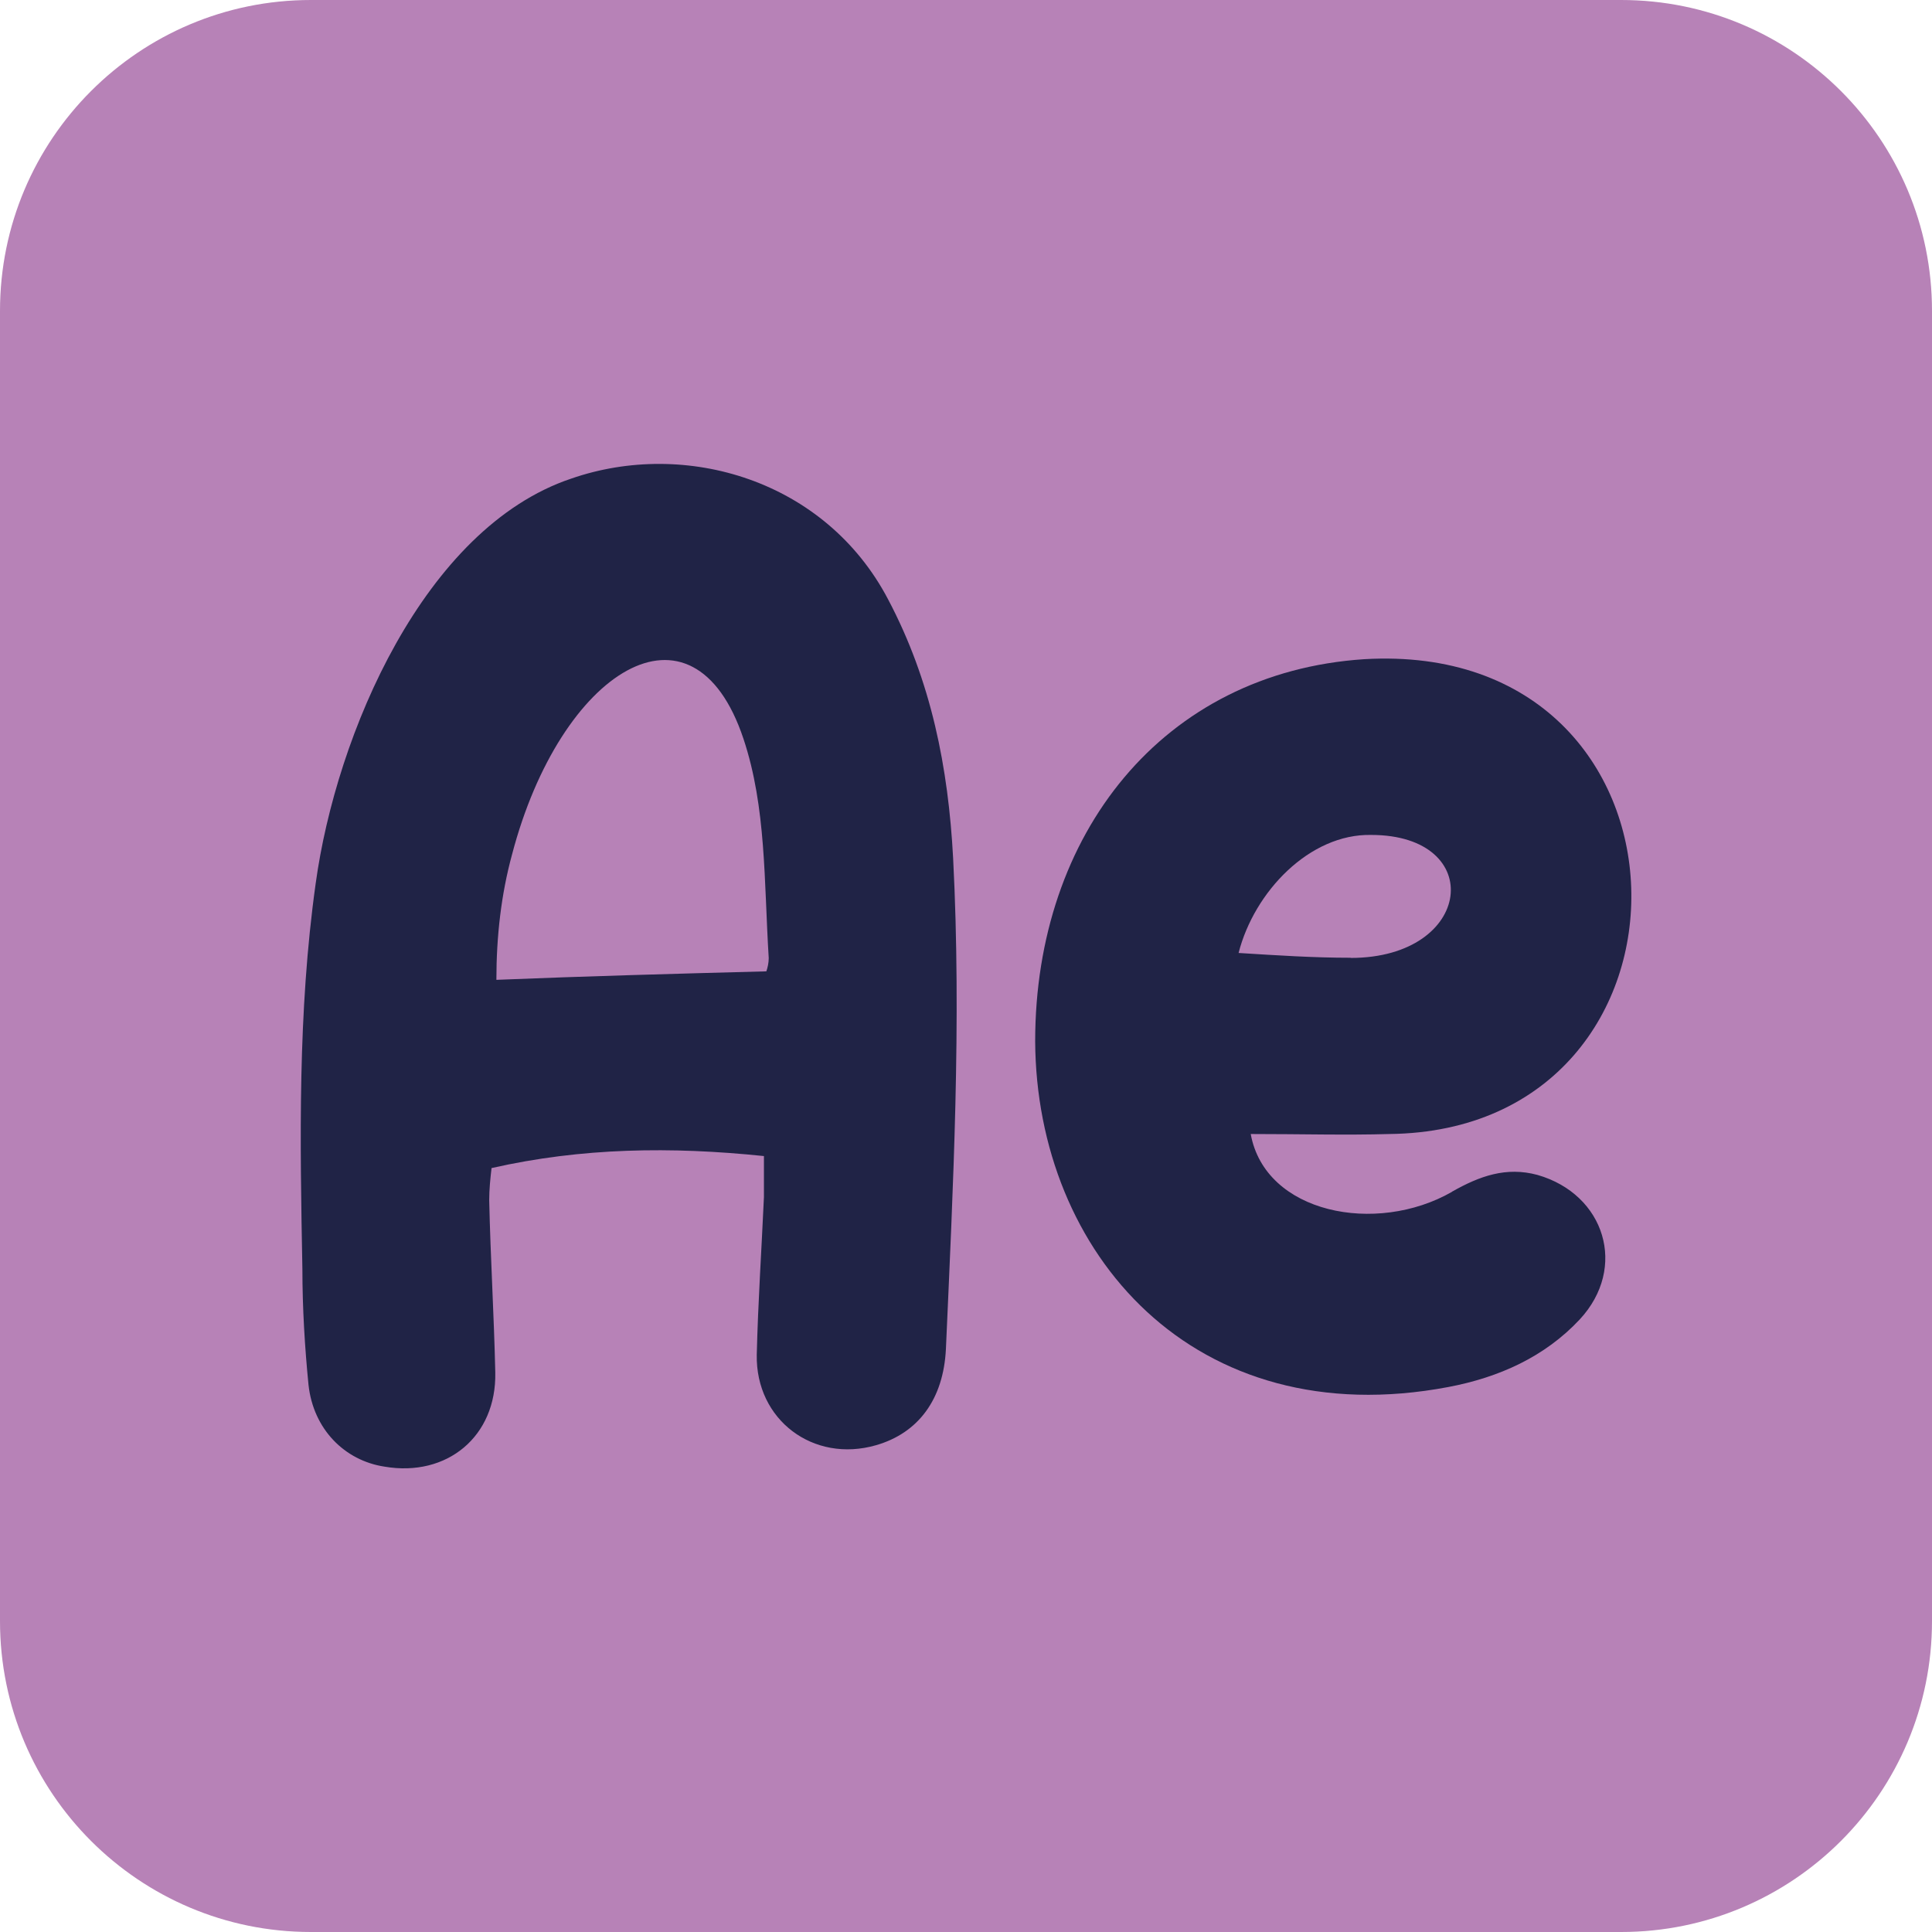 <svg width="56" height="56" viewBox="0 0 56 56" fill="none" xmlns="http://www.w3.org/2000/svg">
<g clip-path="url(#clip0_127_1785)">
<path d="M46.989 0H9.011C4.034 0 0 4.034 0 9.011V46.989C0 51.966 4.034 56 9.011 56H46.989C51.966 56 56 51.966 56 46.989V9.011C56 4.034 51.966 0 46.989 0Z" fill="#B782B7"/>
<path d="M14.249 33.847C14.212 34.163 14.18 34.478 14.18 34.788C14.217 36.467 14.319 38.107 14.356 39.785C14.393 41.635 12.96 42.822 11.143 42.511C9.989 42.335 9.081 41.426 8.942 40.138C8.835 39.058 8.765 37.904 8.765 36.786C8.696 33.083 8.626 29.347 9.15 25.61C9.744 21.281 12.293 15.306 16.553 13.874C19.872 12.72 23.923 13.911 25.74 17.369C26.996 19.742 27.488 22.259 27.627 24.878C27.872 29.629 27.627 34.381 27.418 39.095C27.349 40.56 26.616 41.538 25.393 41.89C23.576 42.414 21.902 41.157 21.935 39.271C21.972 37.737 22.074 36.235 22.143 34.696V33.509C19.455 33.231 16.868 33.264 14.249 33.857V33.847ZM22.282 27.77C22.143 25.536 22.213 23.404 21.55 21.415C20.085 17.017 16.242 19.427 14.842 24.767C14.527 25.921 14.388 27.14 14.388 28.401C17.007 28.294 19.557 28.225 22.213 28.155C22.25 28.049 22.282 27.91 22.282 27.77Z" fill="#202346"/>
<path d="M42.085 34.543C42.886 34.089 43.656 33.81 44.565 34.056C46.521 34.617 47.184 36.745 45.788 38.246C44.773 39.331 43.447 39.925 41.983 40.203C34.612 41.598 30.037 36.328 30.005 30.181C30.005 24.174 33.708 19.492 39.54 19.107C49.636 18.514 49.844 32.763 40.272 32.87C39.016 32.907 37.723 32.87 36.253 32.87C36.67 35.173 39.887 35.804 42.085 34.547V34.543ZM39.15 27.766C42.715 27.766 43.095 24.201 39.744 24.201C37.964 24.164 36.355 25.842 35.901 27.622C37.018 27.692 38.066 27.761 39.15 27.761V27.766Z" fill="#202346"/>
</g>
<defs>
<clipPath id="clip0_127_1785">
<rect width="56" height="56" fill="white"/>
</clipPath>
</defs>
</svg>

